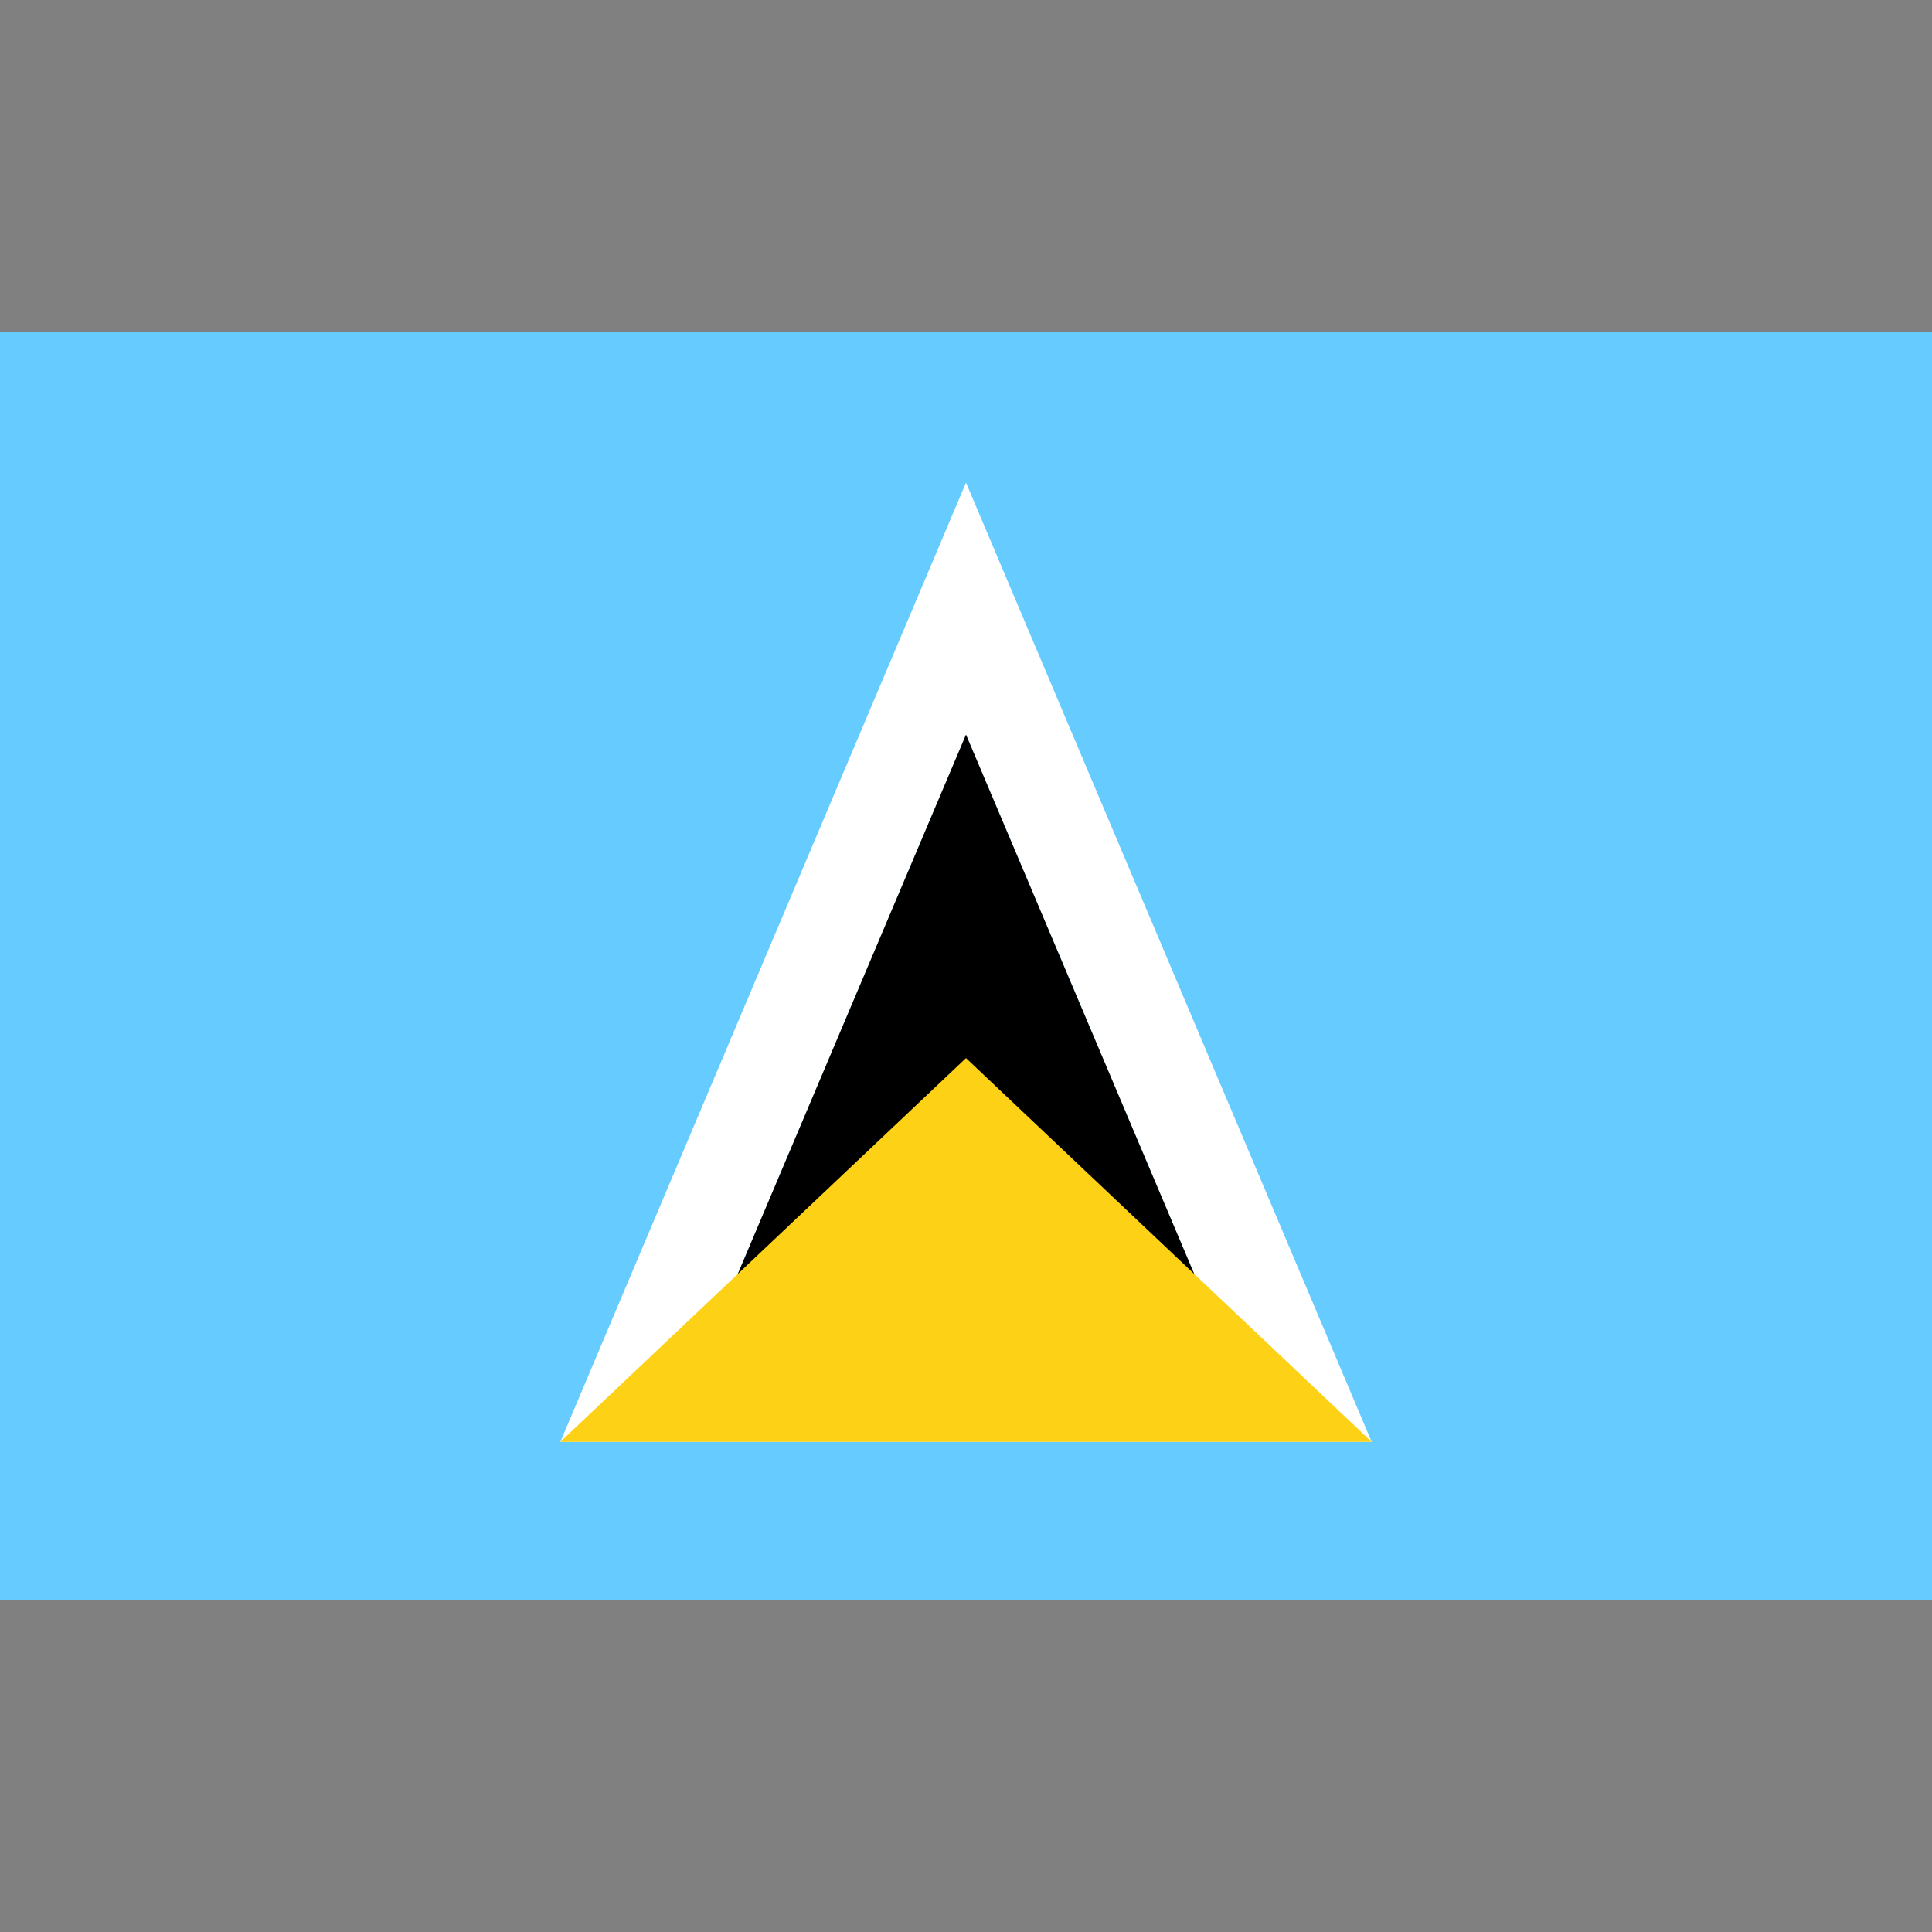 <?xml version="1.0" encoding="utf-8"?>
<!-- Generator: Adobe Illustrator 25.0.0, SVG Export Plug-In . SVG Version: 6.00 Build 0)  -->
<svg version="1.1" id="Layer_1" xmlns="http://www.w3.org/2000/svg" xmlns:xlink="http://www.w3.org/1999/xlink" x="0px" y="0px"
	 viewBox="0 0 512 512" style="enable-background:new 0 0 512 512;" xml:space="preserve">
<rect x="0" y="0" width="512" height="512" fill="#808080" stroke="none"/>
<style type="text/css">
	.st0{fill:#66CCFF;}
	.st1{fill:#FFFFFF;}
	.st2{fill:#FCD116;}
</style>
<rect y="88" class="st0" width="512" height="336"/>
<g>
	<path class="st1" d="M256,194.7l68.3,161.4H187.7L256,194.7 M256,127.9L148.5,382.1h215L256,127.9L256,127.9z"/>
	<polygon points="256,194.7 187.7,356.1 324.3,356.1 	"/>
	<polygon class="st2" points="256,280.4 148.5,382.1 363.5,382.1 	"/>
</g>
</svg>
